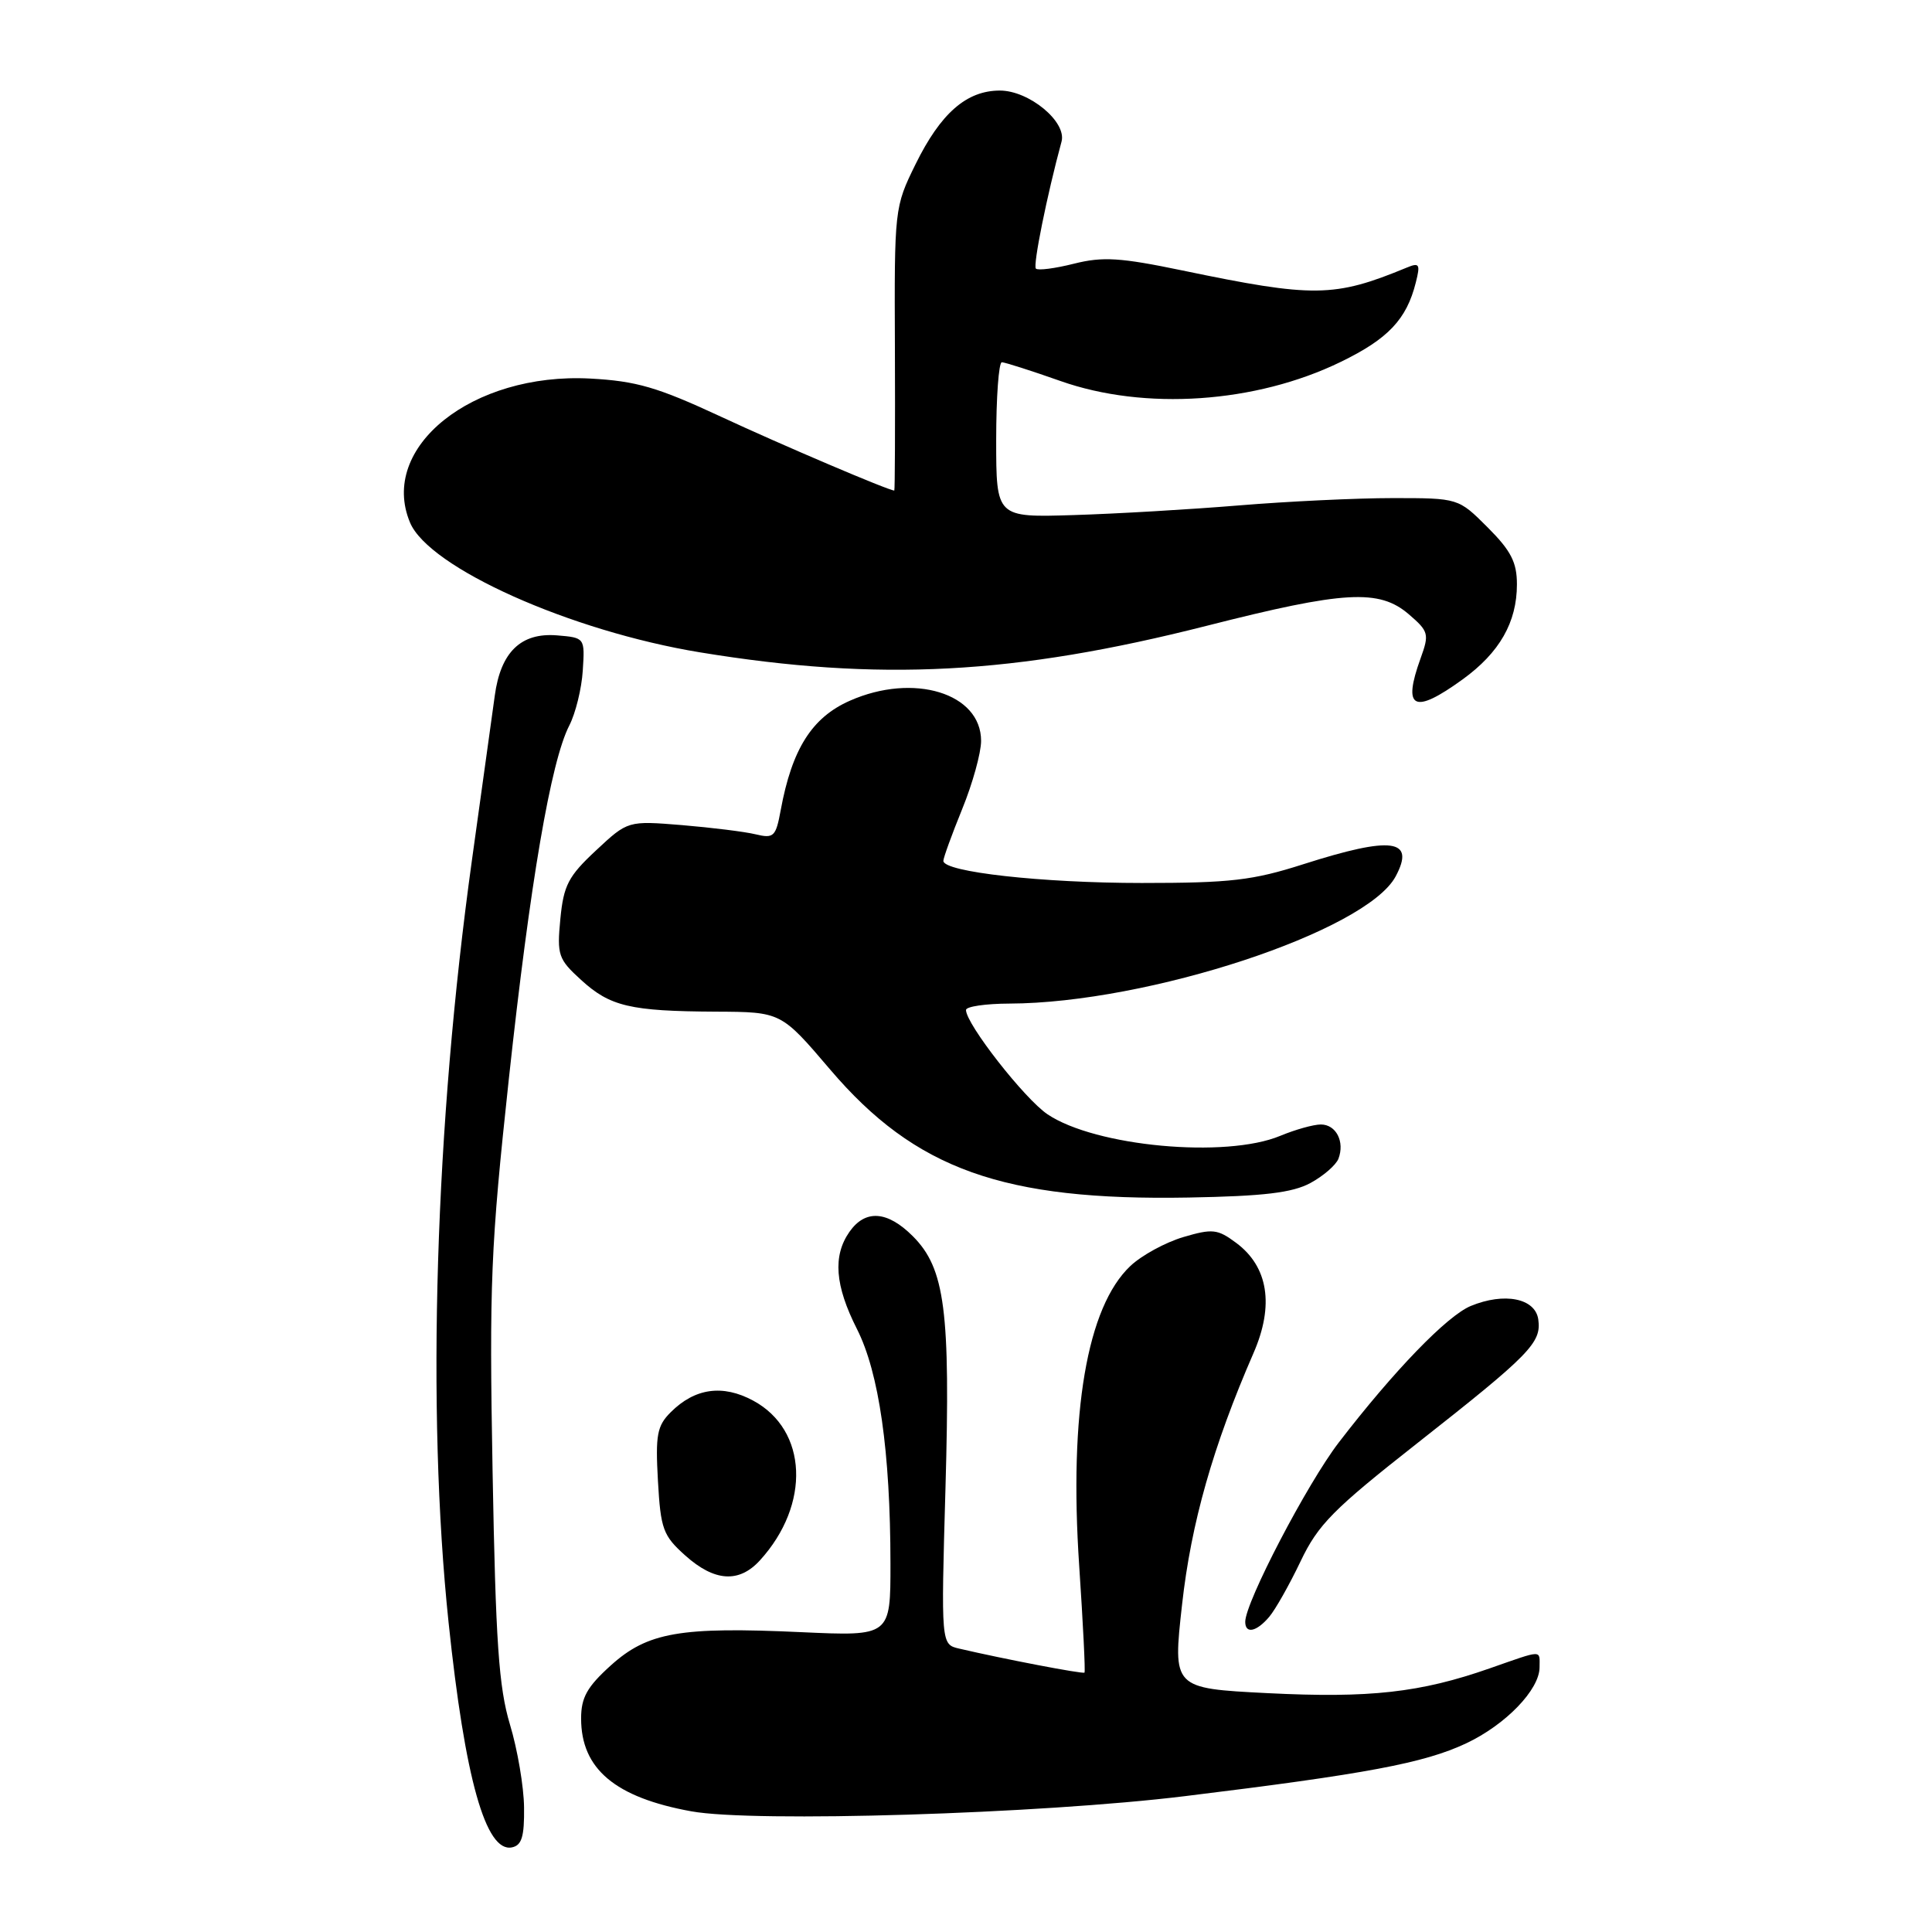 <?xml version="1.0" encoding="UTF-8" standalone="no"?>
<!DOCTYPE svg PUBLIC "-//W3C//DTD SVG 1.1//EN" "http://www.w3.org/Graphics/SVG/1.1/DTD/svg11.dtd" >
<svg xmlns="http://www.w3.org/2000/svg" xmlns:xlink="http://www.w3.org/1999/xlink" version="1.1" viewBox="0 0 256 256">
 <g >
 <path fill="currentColor"
d=" M 69.44 239.48 C 69.41 236.74 68.57 231.80 67.57 228.50 C 66.09 223.57 65.68 217.61 65.27 195.00 C 64.82 170.02 65.02 165.25 67.42 143.00 C 70.24 116.95 72.99 100.86 75.44 96.12 C 76.26 94.52 77.07 91.26 77.22 88.86 C 77.50 84.50 77.50 84.50 73.81 84.19 C 69.03 83.80 66.34 86.40 65.56 92.18 C 65.23 94.56 63.87 104.38 62.53 114.00 C 57.65 149.14 56.49 186.87 59.44 215.00 C 61.61 235.68 64.36 245.47 67.82 244.79 C 69.13 244.53 69.49 243.38 69.44 239.48 Z  M 157.00 238.00 C 181.04 235.06 188.71 233.62 194.26 231.01 C 199.51 228.54 204.00 223.89 204.00 220.92 C 204.00 218.58 204.54 218.57 197.41 221.06 C 188.19 224.29 181.50 225.03 167.95 224.35 C 155.39 223.71 155.39 223.71 156.63 212.61 C 157.83 201.81 160.73 191.62 166.10 179.28 C 168.86 172.95 168.05 167.84 163.79 164.68 C 161.33 162.85 160.66 162.78 156.79 163.92 C 154.43 164.62 151.27 166.34 149.78 167.75 C 144.03 173.18 141.64 187.19 143.00 207.49 C 143.51 215.14 143.83 221.50 143.70 221.63 C 143.50 221.84 132.96 219.82 127.10 218.45 C 124.69 217.89 124.69 217.89 125.28 197.19 C 125.95 173.67 125.22 168.07 120.95 163.80 C 117.58 160.43 114.66 160.23 112.56 163.22 C 110.33 166.41 110.63 170.33 113.55 176.10 C 116.48 181.88 117.98 192.38 117.99 207.16 C 118.00 216.81 118.00 216.81 106.17 216.27 C 90.12 215.53 85.80 216.28 80.92 220.69 C 77.79 223.52 77.00 224.93 77.00 227.71 C 77.00 234.39 81.51 238.18 91.61 240.01 C 99.90 241.52 137.82 240.35 157.00 238.00 Z  M 168.17 214.25 C 168.99 213.29 170.86 209.97 172.33 206.89 C 174.66 202.00 176.67 199.98 187.76 191.26 C 202.76 179.46 204.27 177.92 203.83 174.83 C 203.43 172.02 199.33 171.21 194.88 173.05 C 191.75 174.35 184.72 181.61 177.40 191.13 C 173.22 196.57 165.00 212.31 165.00 214.90 C 165.00 216.54 166.49 216.23 168.17 214.25 Z  M 100.70 206.75 C 107.44 199.35 107.02 189.48 99.80 185.59 C 95.76 183.41 92.07 183.93 88.87 187.13 C 87.06 188.94 86.84 190.14 87.18 196.22 C 87.54 202.63 87.86 203.48 90.81 206.12 C 94.68 209.58 97.93 209.79 100.70 206.75 Z  M 173.63 156.76 C 175.35 155.83 177.02 154.38 177.35 153.54 C 178.21 151.28 177.04 149.00 175.02 149.00 C 174.04 149.00 171.63 149.68 169.65 150.50 C 162.43 153.52 145.15 151.92 138.80 147.65 C 135.75 145.59 128.00 135.68 128.00 133.83 C 128.00 133.37 130.59 132.99 133.75 132.98 C 152.12 132.92 181.04 123.40 184.93 116.13 C 187.58 111.18 184.45 110.76 172.71 114.51 C 165.99 116.66 163.06 117.00 151.29 117.00 C 138.06 117.00 125.00 115.54 125.00 114.07 C 125.00 113.67 126.12 110.58 127.50 107.19 C 128.88 103.81 130.00 99.75 130.00 98.17 C 130.00 91.85 121.06 89.11 112.61 92.85 C 107.58 95.07 104.94 99.25 103.45 107.34 C 102.80 110.87 102.53 111.13 100.12 110.55 C 98.68 110.20 94.28 109.66 90.35 109.33 C 83.19 108.75 83.19 108.75 78.97 112.69 C 75.30 116.11 74.68 117.31 74.25 121.76 C 73.79 126.55 73.97 127.09 76.99 129.84 C 80.84 133.36 83.49 133.99 94.88 134.05 C 103.50 134.09 103.50 134.09 110.00 141.72 C 121.28 154.96 132.93 159.12 157.50 158.68 C 167.46 158.50 171.23 158.05 173.63 156.76 Z  M 193.81 90.02 C 198.70 86.48 201.00 82.45 201.00 77.43 C 201.00 74.51 200.22 72.98 197.12 69.88 C 193.24 66.00 193.24 66.00 184.54 66.00 C 179.76 66.00 170.59 66.44 164.17 66.97 C 157.75 67.50 147.89 68.08 142.25 68.25 C 132.00 68.57 132.00 68.57 132.00 58.29 C 132.00 52.63 132.34 48.00 132.75 48.00 C 133.16 48.01 136.65 49.12 140.50 50.48 C 151.67 54.43 166.37 53.44 177.64 47.96 C 183.93 44.91 186.38 42.32 187.60 37.44 C 188.22 35.00 188.08 34.76 186.40 35.46 C 176.79 39.43 174.09 39.46 156.68 35.84 C 148.45 34.13 146.13 33.98 142.31 34.94 C 139.81 35.57 137.53 35.87 137.26 35.59 C 136.85 35.18 138.73 25.87 140.66 18.76 C 141.37 16.14 136.36 12.00 132.49 12.00 C 128.07 12.00 124.64 15.00 121.31 21.77 C 118.52 27.45 118.50 27.65 118.58 46.25 C 118.62 56.56 118.58 65.00 118.50 65.00 C 117.75 65.00 103.51 58.93 95.50 55.20 C 87.11 51.30 84.33 50.49 78.19 50.16 C 62.58 49.34 50.16 59.27 54.33 69.24 C 56.83 75.23 75.58 83.62 92.76 86.44 C 116.48 90.33 134.44 89.39 159.90 82.92 C 178.14 78.28 182.75 78.02 186.68 81.40 C 189.31 83.66 189.40 84.01 188.24 87.22 C 185.80 93.96 187.32 94.72 193.81 90.02 Z "/>
</g>
</svg>